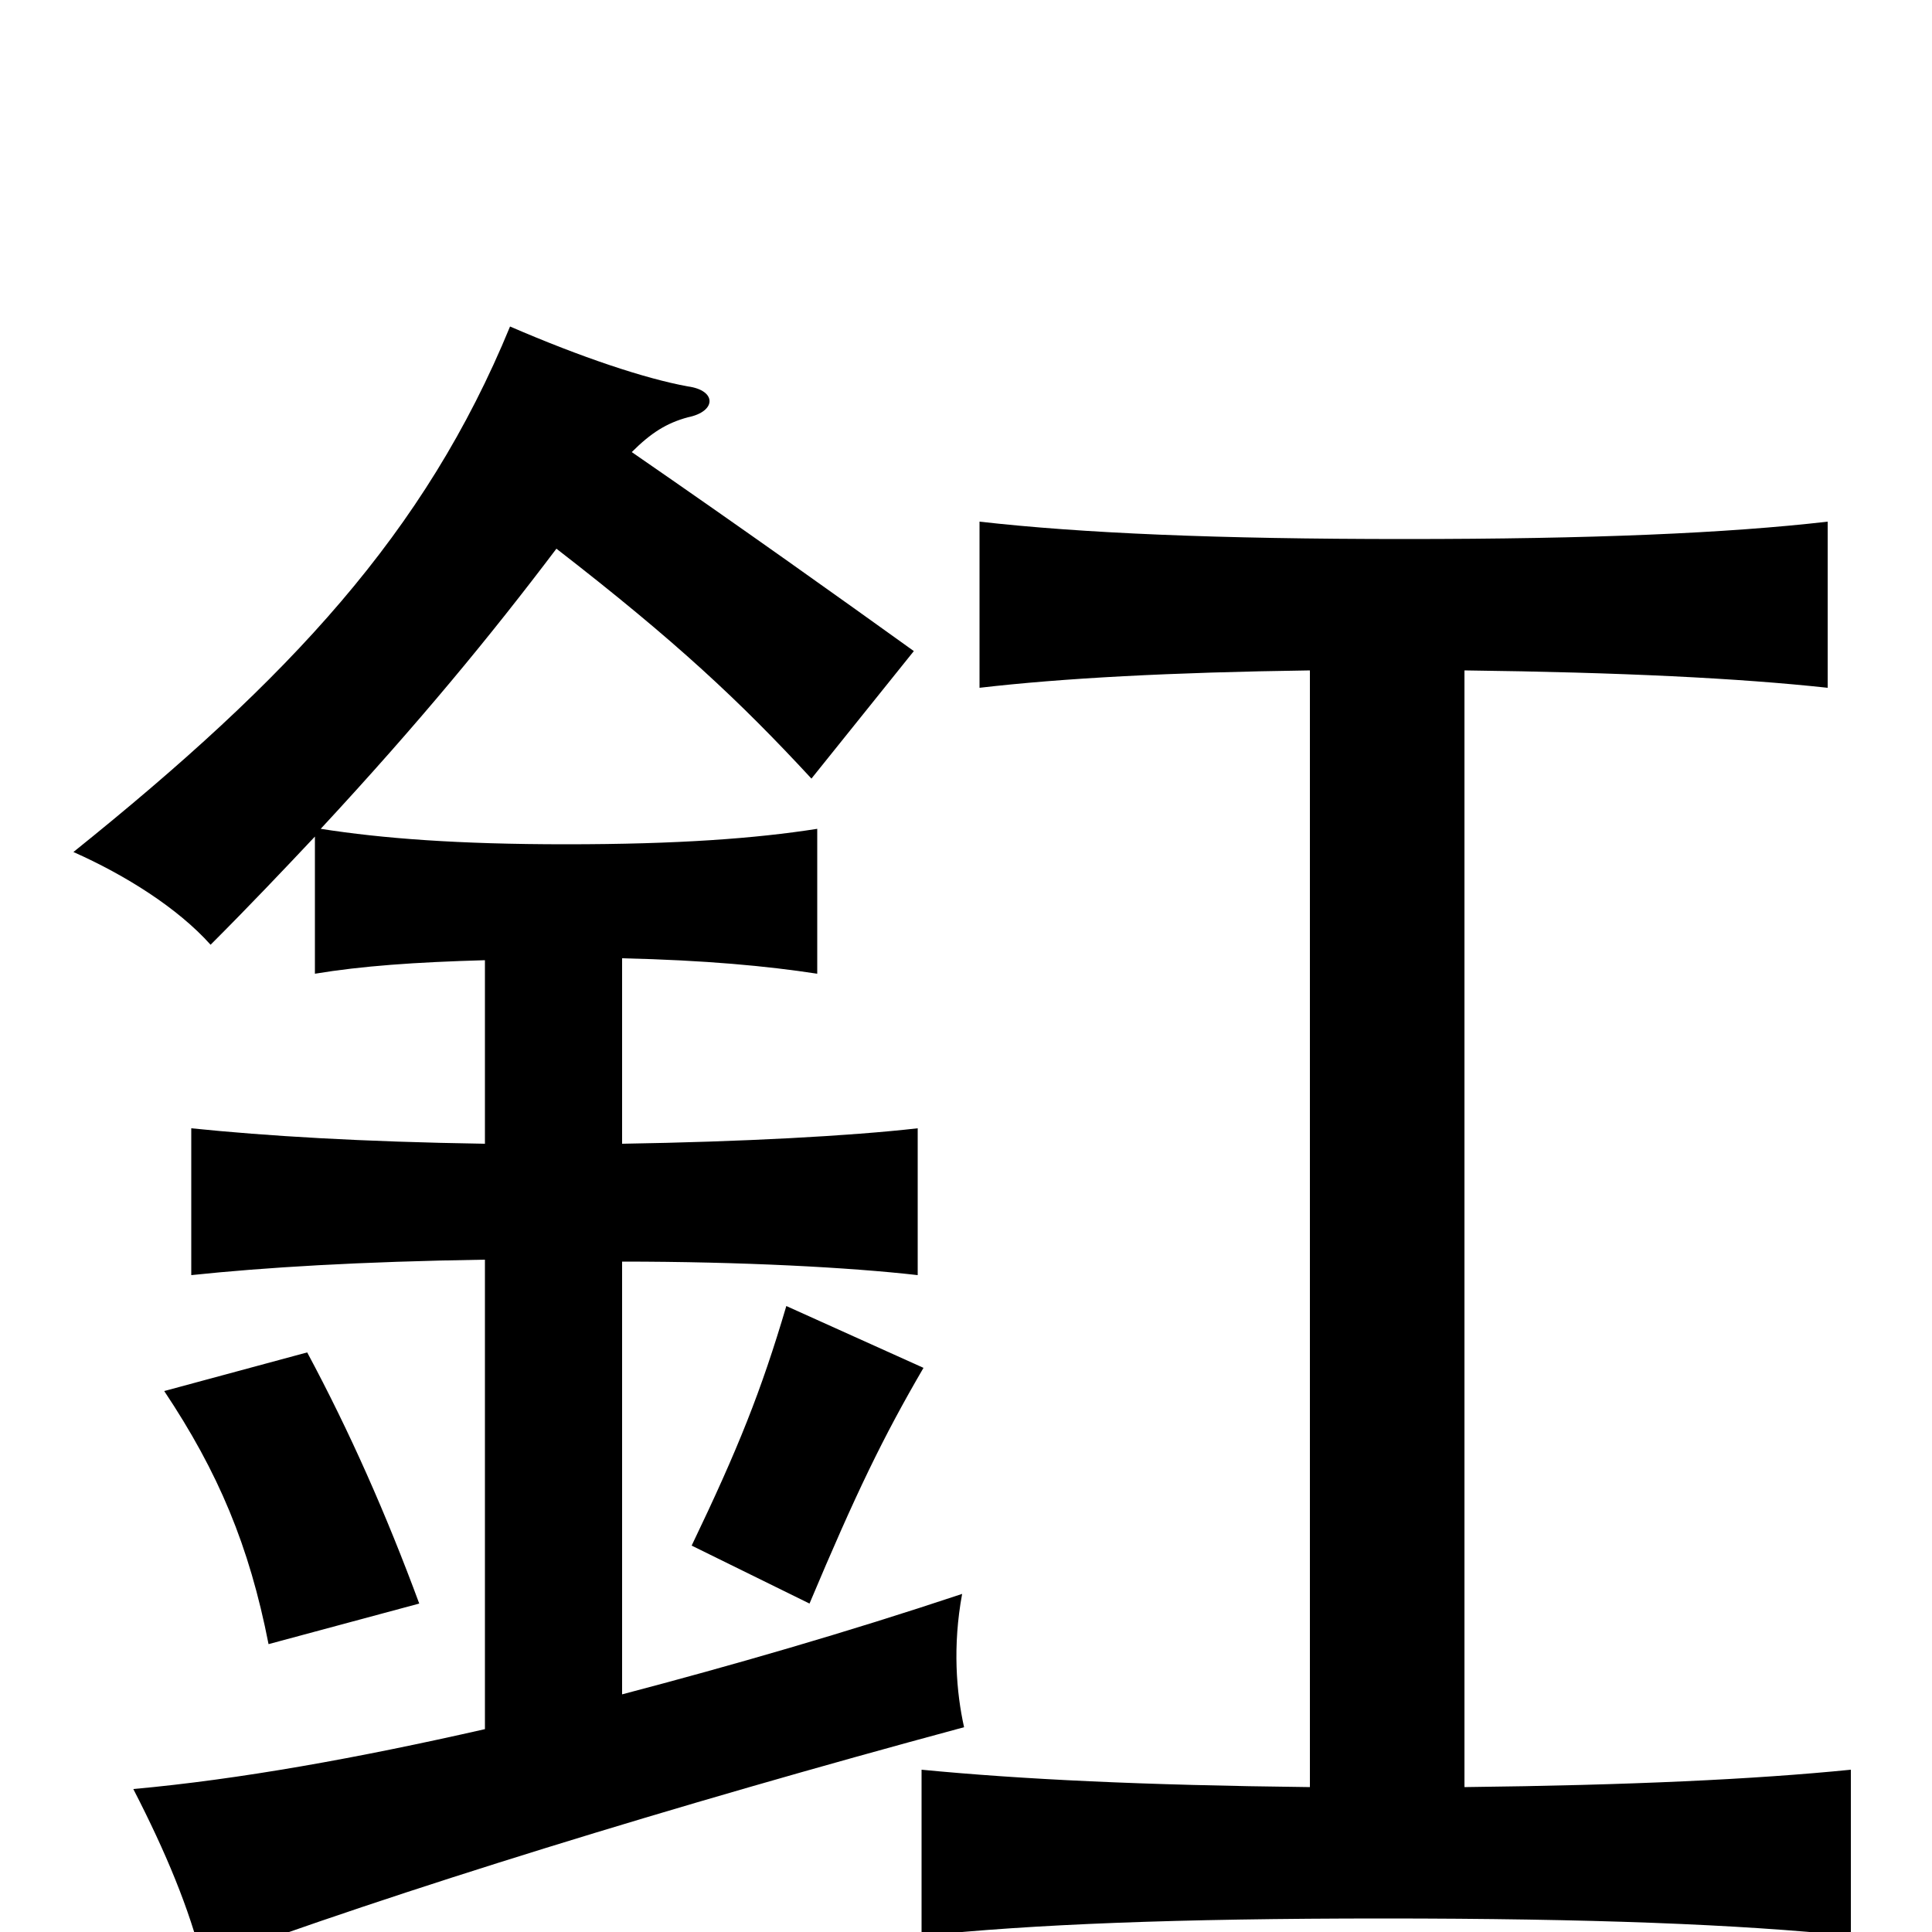 <svg xmlns="http://www.w3.org/2000/svg" viewBox="0 -1000 1000 1000">
	<path fill="#000000" d="M217 -170C200 -216 181 -259 159 -300L85 -280C113 -238 129 -200 139 -149ZM478 -292L407 -324C394 -280 382 -250 358 -200L419 -170C443 -227 457 -256 478 -292ZM327 -766C337 -776 345 -781 356 -784C371 -787 371 -798 356 -800C334 -804 301 -815 264 -831C220 -724 150 -649 38 -559C65 -547 92 -530 109 -511C129 -531 147 -550 163 -567V-496C187 -500 215 -502 251 -503V-408C187 -409 138 -412 99 -416V-340C137 -344 186 -347 251 -348V-105C185 -90 124 -79 69 -74C86 -41 98 -12 105 16C205 -21 347 -65 499 -106C495 -124 493 -148 498 -175C438 -155 379 -138 322 -123V-347C384 -347 440 -344 475 -340V-416C440 -412 384 -409 322 -408V-504C365 -503 397 -500 423 -496V-571C391 -566 351 -563 293 -563C237 -563 198 -566 166 -571C217 -626 254 -671 288 -716C350 -668 383 -637 420 -597L473 -663C434 -691 385 -726 327 -766ZM678 -653V-75C591 -76 529 -79 477 -84V2C534 -4 609 -7 716 -7C823 -7 900 -4 958 2V-84C908 -79 844 -76 758 -75V-653C839 -652 900 -649 946 -644V-730C894 -724 824 -721 727 -721C630 -721 560 -724 507 -730V-644C550 -649 606 -652 678 -653Z"/>
</svg>